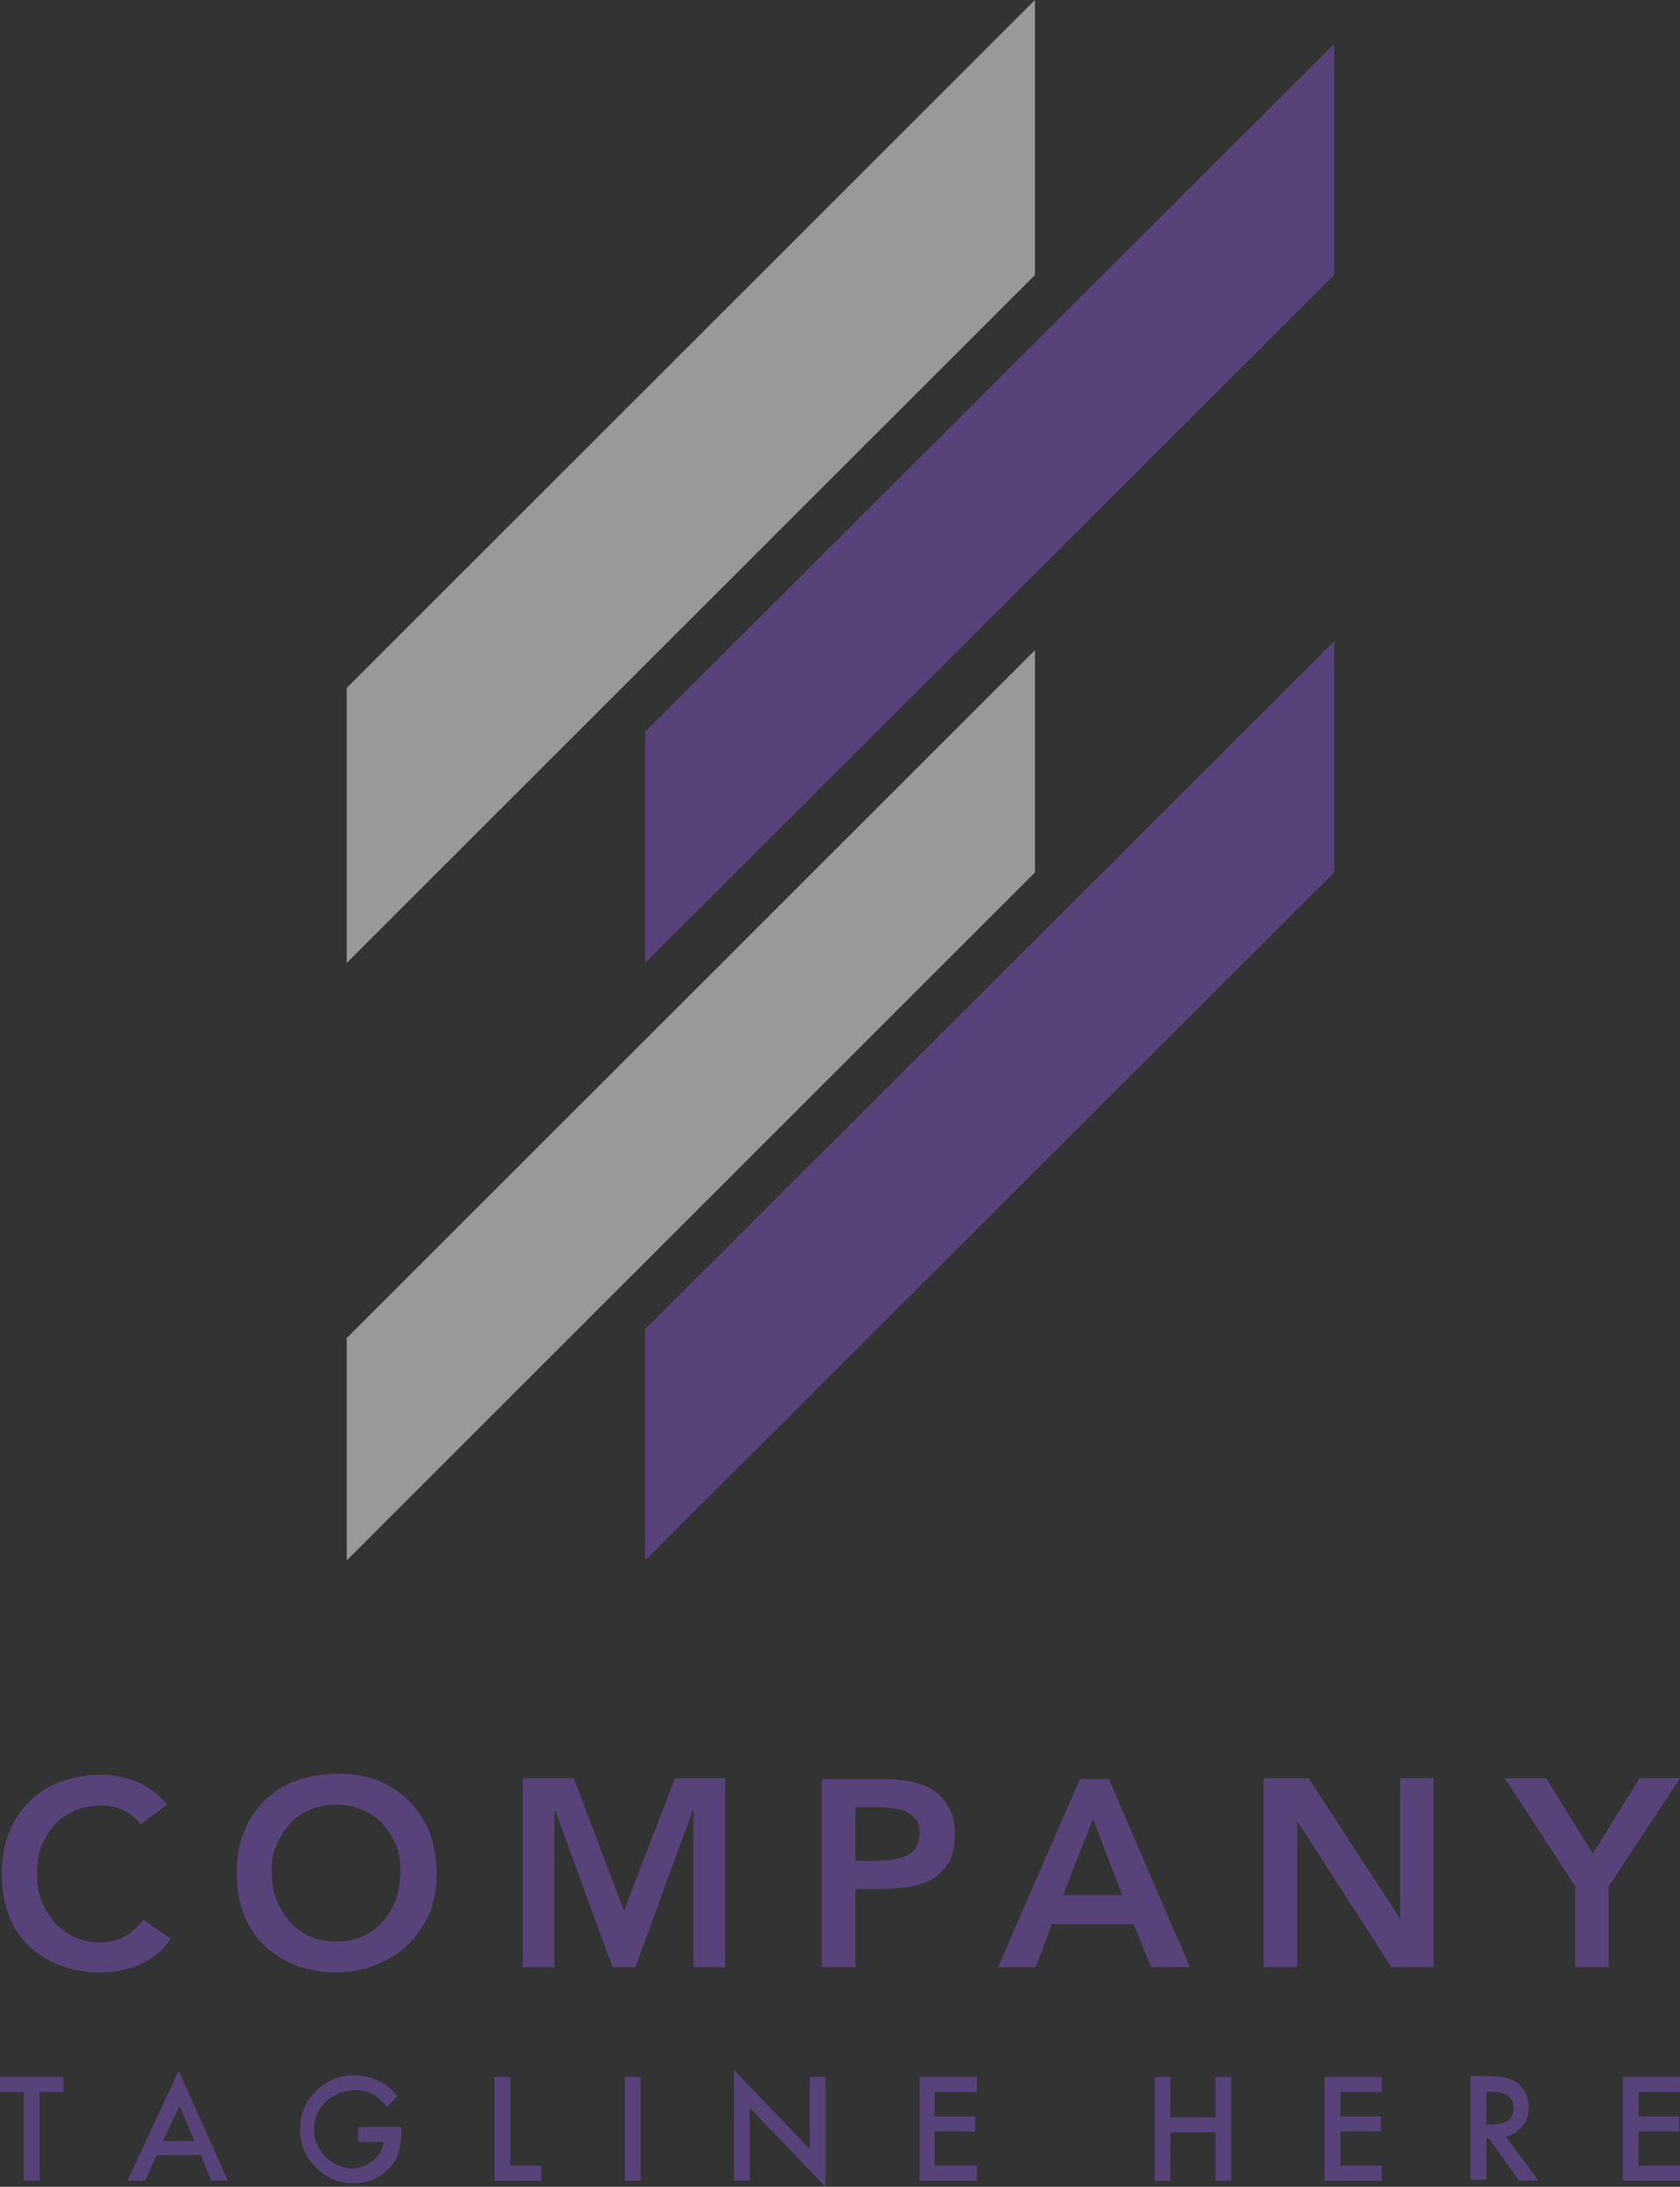 <svg width="93" height="121" viewBox="0 0 93 121" fill="none" xmlns="http://www.w3.org/2000/svg">
<rect x="0" y="0" width="93" height="121" fill="#333333" stroke="none"/>
<g opacity="0.5">
<path d="M1.315 120.66H2.192V115.75H3.508V114.924H0V115.75H1.315V120.66Z" fill="#7B53C1"/>
<path d="M8.037 120.659L8.67 119.249H11.106L11.691 120.659H12.616L9.888 114.582L7.062 120.659H8.037ZM9.937 116.527L10.765 118.471H9.011L9.937 116.527Z" fill="#7B53C1"/>
<path d="M19.682 115.653C20.364 115.653 20.949 115.944 21.387 116.576L22.021 115.993C21.68 115.604 21.29 115.264 20.9 115.118C20.511 114.923 20.072 114.826 19.634 114.826C18.805 114.826 18.075 115.118 17.49 115.701C16.906 116.285 16.613 116.965 16.613 117.84C16.613 118.667 16.906 119.347 17.49 119.931C18.075 120.514 18.757 120.806 19.536 120.806C20.364 120.806 21.047 120.514 21.582 119.931C21.826 119.688 21.972 119.396 22.07 119.056C22.167 118.715 22.216 118.326 22.216 117.889V117.694H19.829V118.521H21.241C21.193 118.91 20.998 119.25 20.657 119.542C20.316 119.833 19.926 119.979 19.488 119.979C19 119.979 18.513 119.785 18.075 119.396C17.636 118.958 17.393 118.472 17.393 117.84C17.393 117.208 17.588 116.722 18.026 116.285C18.562 115.847 19.098 115.653 19.682 115.653Z" fill="#7B53C1"/>
<path d="M27.379 114.924V120.66H29.961V119.834H28.256V114.924H27.379Z" fill="#7B53C1"/>
<path d="M35.467 114.924H34.59V120.66H35.467V114.924Z" fill="#7B53C1"/>
<path d="M40.629 120.66H41.506V116.626L45.695 121.001V114.924H44.819V118.91L40.629 114.535V120.66Z" fill="#7B53C1"/>
<path d="M50.91 120.66H54.077V119.834H51.738V117.938H53.979V117.111H51.738V115.75H54.077V114.924H50.91V120.66Z" fill="#7B53C1"/>
<path d="M67.279 117.16H64.795V114.924H63.918V120.66H64.795V117.987H67.279V120.66H68.156V114.924H67.279V117.16Z" fill="#7B53C1"/>
<path d="M76.487 115.75V114.924H73.32V120.66H76.487V119.834H74.197V117.938H76.438V117.111H74.197V115.75H76.487Z" fill="#7B53C1"/>
<path d="M82.283 118.327H82.429L84.086 120.66H85.157L83.355 118.229C83.745 118.132 84.037 117.938 84.281 117.646C84.524 117.354 84.621 117.014 84.621 116.576C84.621 116.042 84.427 115.653 84.086 115.313C83.745 115.021 83.209 114.875 82.429 114.875H81.406V120.611H82.283V118.327ZM82.283 115.75H82.575C83.355 115.75 83.793 116.042 83.793 116.625C83.793 117.257 83.404 117.549 82.575 117.549H82.283V115.75Z" fill="#7B53C1"/>
<path d="M92.999 115.75V114.924H89.832V120.66H92.999V119.834H90.709V117.938H92.95V117.111H90.709V115.75H92.999Z" fill="#7B53C1"/>
<path d="M19.195 53.281L57.292 15.216V0L19.195 38.065V53.281Z" fill="white"/>
<path d="M19.195 86.339L57.292 48.274V35.975L19.195 74.039V86.339Z" fill="white"/>
<path d="M35.711 53.28L73.856 15.215V2.43L35.711 40.494V53.28Z" fill="#7B53C1"/>
<path d="M73.856 35.488L35.711 73.553V86.338L73.856 48.274V35.488Z" fill="#7B53C1"/>
<path d="M1.559 107.63C2.046 108.116 2.631 108.457 3.313 108.748C3.995 108.992 4.726 109.137 5.554 109.137C6.333 109.137 7.064 108.992 7.746 108.7C8.428 108.408 9.013 107.922 9.451 107.29L7.941 106.221C7.6 106.658 7.21 106.998 6.821 107.193C6.431 107.387 5.992 107.484 5.603 107.484C5.067 107.484 4.58 107.387 4.141 107.193C3.703 106.998 3.313 106.707 3.021 106.366C2.728 106.026 2.485 105.637 2.29 105.151C2.095 104.665 2.046 104.179 2.046 103.595C2.046 103.061 2.144 102.574 2.29 102.137C2.485 101.699 2.728 101.311 3.021 100.97C3.313 100.63 3.703 100.387 4.141 100.192C4.58 99.998 5.067 99.901 5.603 99.901C5.944 99.901 6.333 99.949 6.674 100.095C7.015 100.241 7.405 100.484 7.795 100.922L9.256 99.852C8.72 99.269 8.185 98.831 7.551 98.588C6.967 98.345 6.285 98.199 5.603 98.199C4.774 98.199 4.044 98.345 3.362 98.588C2.68 98.831 2.095 99.22 1.608 99.706C1.121 100.192 0.731 100.776 0.487 101.456C0.195 102.137 0.098 102.915 0.098 103.741C0.098 104.568 0.244 105.297 0.487 105.977C0.682 106.561 1.072 107.144 1.559 107.63Z" fill="#7B53C1"/>
<path d="M14.616 107.632C15.103 108.118 15.687 108.458 16.369 108.75C17.052 108.993 17.782 109.139 18.61 109.139C19.439 109.139 20.169 108.993 20.851 108.701C21.533 108.409 22.118 108.069 22.605 107.583C23.092 107.097 23.482 106.513 23.774 105.881C24.067 105.201 24.164 104.472 24.164 103.645C24.164 102.819 24.018 102.041 23.774 101.36C23.482 100.68 23.092 100.096 22.605 99.61C22.118 99.124 21.533 98.784 20.851 98.492C20.169 98.249 19.439 98.103 18.61 98.152C17.782 98.152 17.052 98.298 16.369 98.541C15.687 98.784 15.103 99.173 14.616 99.659C14.129 100.145 13.739 100.728 13.495 101.409C13.203 102.09 13.105 102.867 13.105 103.694C13.105 104.52 13.252 105.25 13.495 105.93C13.739 106.562 14.129 107.145 14.616 107.632ZM15.298 102.09C15.493 101.652 15.736 101.263 16.029 100.923C16.321 100.583 16.71 100.34 17.149 100.145C17.587 99.951 18.075 99.853 18.61 99.853C19.146 99.853 19.634 99.951 20.072 100.145C20.51 100.34 20.9 100.583 21.192 100.923C21.485 101.263 21.728 101.652 21.923 102.09C22.118 102.527 22.167 103.013 22.167 103.548C22.167 104.131 22.069 104.618 21.923 105.104C21.728 105.59 21.485 105.979 21.192 106.319C20.9 106.659 20.51 106.951 20.072 107.145C19.634 107.34 19.146 107.437 18.61 107.437C18.075 107.437 17.587 107.34 17.149 107.145C16.71 106.951 16.321 106.659 16.029 106.319C15.736 105.979 15.493 105.59 15.298 105.104C15.103 104.618 15.054 104.131 15.054 103.548C15.005 103.013 15.103 102.527 15.298 102.09Z" fill="#7B53C1"/>
<path d="M31.763 98.394H28.938V108.847H30.691V100.193H30.74L33.907 108.847H35.173L38.34 100.193H38.389V108.847H40.142V98.394H37.365L34.54 105.735L31.763 98.394Z" fill="#7B53C1"/>
<path d="M47.351 104.52H48.667C49.203 104.52 49.738 104.471 50.274 104.423C50.761 104.326 51.249 104.18 51.59 103.985C51.979 103.742 52.272 103.451 52.515 103.062C52.759 102.673 52.856 102.138 52.856 101.457C52.856 100.874 52.759 100.388 52.515 99.999C52.32 99.61 52.028 99.318 51.687 99.075C51.346 98.832 50.907 98.686 50.469 98.589C49.982 98.492 49.495 98.443 49.008 98.443H45.5V108.847H47.351V104.52ZM47.351 99.999H48.667C48.91 99.999 49.154 99.999 49.446 100.048C49.69 100.096 49.933 100.145 50.177 100.242C50.372 100.339 50.566 100.485 50.713 100.68C50.859 100.874 50.907 101.117 50.907 101.457C50.907 101.798 50.81 102.089 50.664 102.284C50.518 102.478 50.323 102.624 50.079 102.721C49.836 102.819 49.592 102.867 49.3 102.916C49.008 102.916 48.715 102.964 48.472 102.964H47.351V99.999Z" fill="#7B53C1"/>
<path d="M58.218 106.465H62.748L63.723 108.847H65.866L61.384 98.443H59.777L55.246 108.847H57.341L58.218 106.465ZM60.508 100.631L62.115 104.86H58.851L60.508 100.631Z" fill="#7B53C1"/>
<path d="M69.957 98.394V108.847H71.808V100.825H71.857L77.021 108.847H79.359V98.394H77.508V106.173L72.442 98.394H69.957Z" fill="#7B53C1"/>
<path d="M87.202 108.847H89.053V104.374L92.999 98.394H90.758L88.176 102.575L85.594 98.394H83.305L87.202 104.374V108.847Z" fill="#7B53C1"/>
</g>
</svg>
